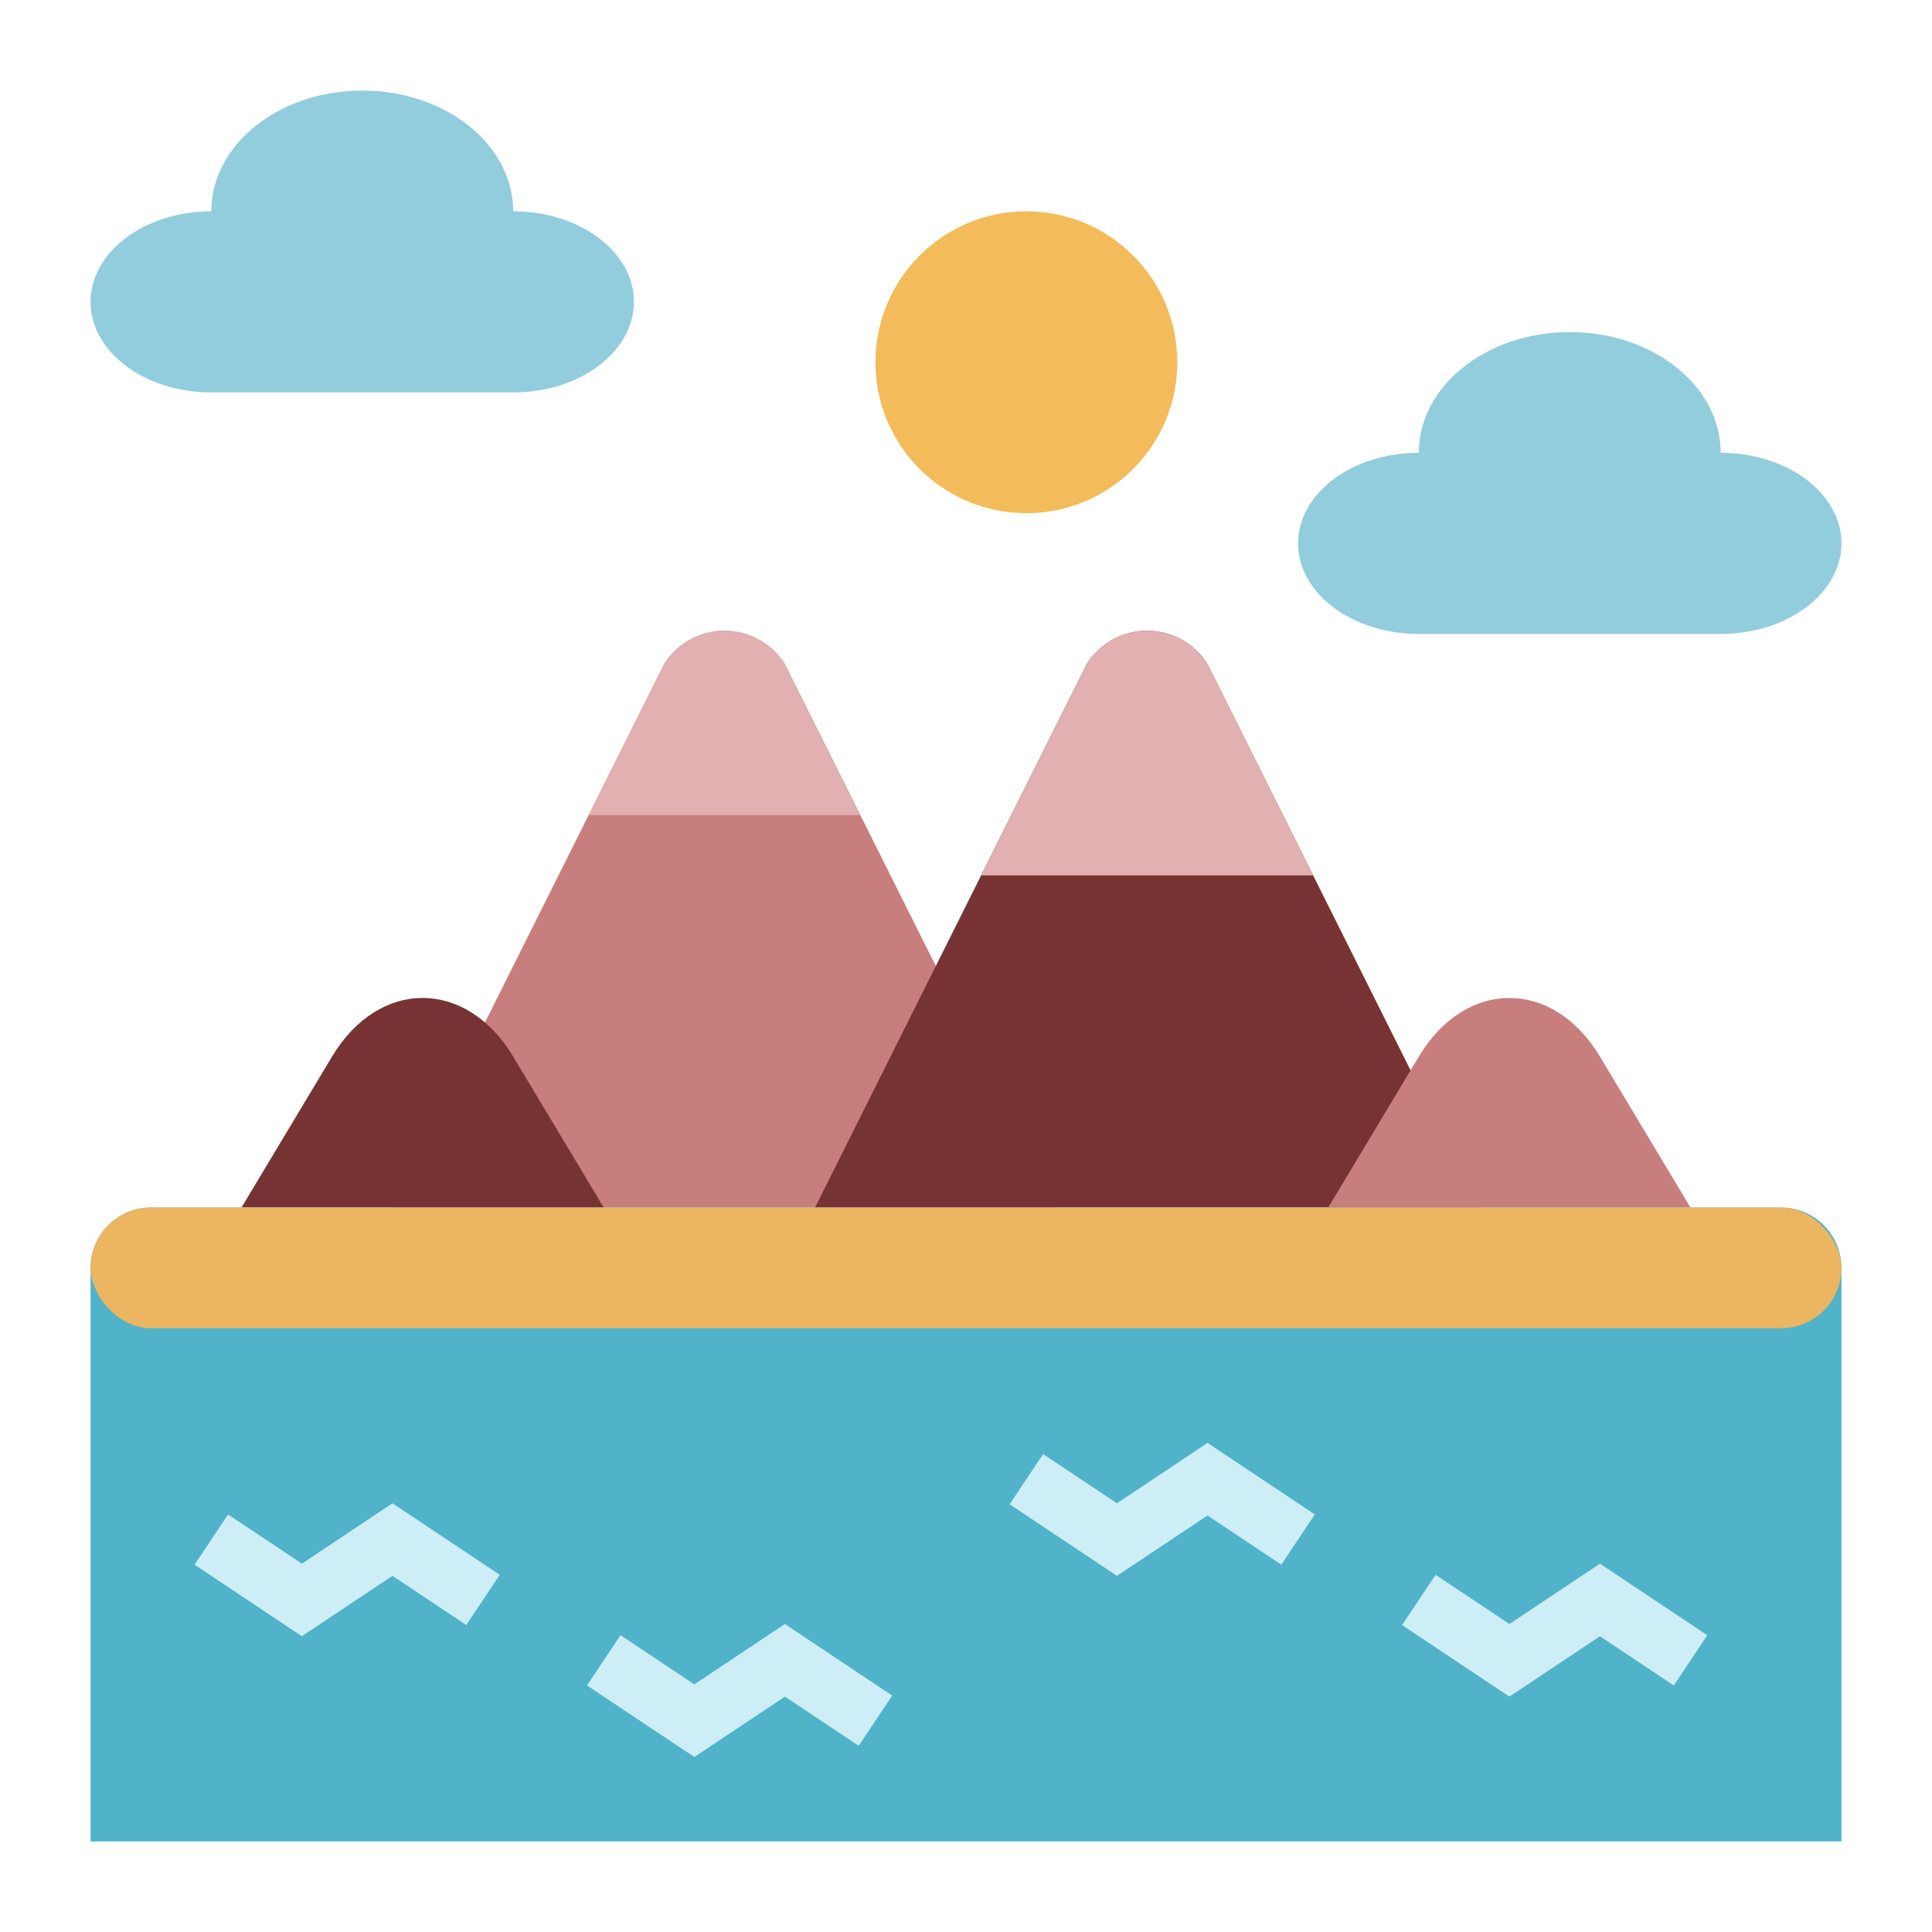 <?xml version="1.0"?>
<svg xmlns="http://www.w3.org/2000/svg" viewBox="0 0 64 64" width="512" height="512"><g id="flat"><path d="M35,40H13l9-18a2.362,2.362,0,0,1,4,0Z" style="fill:#c87e7d"/><path d="M28.5,27,26,22a2.362,2.362,0,0,0-4,0l-2.5,5Z" style="fill:#e2b0b0"/><path d="M20,40H8l3-5c1.554-2.589,4.446-2.589,6,0Z" style="fill:#733"/><path d="M49,40H27l9-18a2.362,2.362,0,0,1,4,0Z" style="fill:#733"/><path d="M56,40H44l3-5c1.554-2.589,4.446-2.589,6,0Z" style="fill:#c87e7d"/><path d="M5,40H59a2,2,0,0,1,2,2V61a0,0,0,0,1,0,0H3a0,0,0,0,1,0,0V42A2,2,0,0,1,5,40Z" style="fill:#50b3c9"/><rect x="3" y="40" width="58" height="4" rx="2" ry="2" style="fill:#ebb562"/><path d="M43.5,29,40,22a2.362,2.362,0,0,0-4,0l-3.5,7Z" style="fill:#e2b0b0"/><circle cx="34" cy="12" r="5" style="fill:#f3bb59"/><path d="M17,7c0-2.209-2.239-4-5-4S7,4.791,7,7C4.791,7,3,8.343,3,10s1.791,3,4,3H17c2.209,0,4-1.343,4-3S19.209,7,17,7Z" style="fill:#92cdde"/><path d="M57,15c0-2.209-2.239-4-5-4s-5,1.791-5,4c-2.209,0-4,1.343-4,3s1.791,3,4,3H57c2.209,0,4-1.343,4-3S59.209,15,57,15Z" style="fill:#92cdde"/><polygon points="10 54.202 6.445 51.832 7.555 50.168 10 51.798 13 49.798 16.555 52.168 15.445 53.832 13 52.202 10 54.202" style="fill:#cdeef6"/><polygon points="23 58.202 19.445 55.832 20.555 54.168 23 55.798 26 53.798 29.555 56.168 28.445 57.832 26 56.202 23 58.202" style="fill:#cdeef6"/><polygon points="37 52.202 33.445 49.832 34.555 48.168 37 49.798 40 47.798 43.555 50.168 42.445 51.832 40 50.202 37 52.202" style="fill:#cdeef6"/><polygon points="50 56.202 46.445 53.832 47.555 52.168 50 53.798 53 51.798 56.555 54.168 55.445 55.832 53 54.202 50 56.202" style="fill:#cdeef6"/></g></svg>
